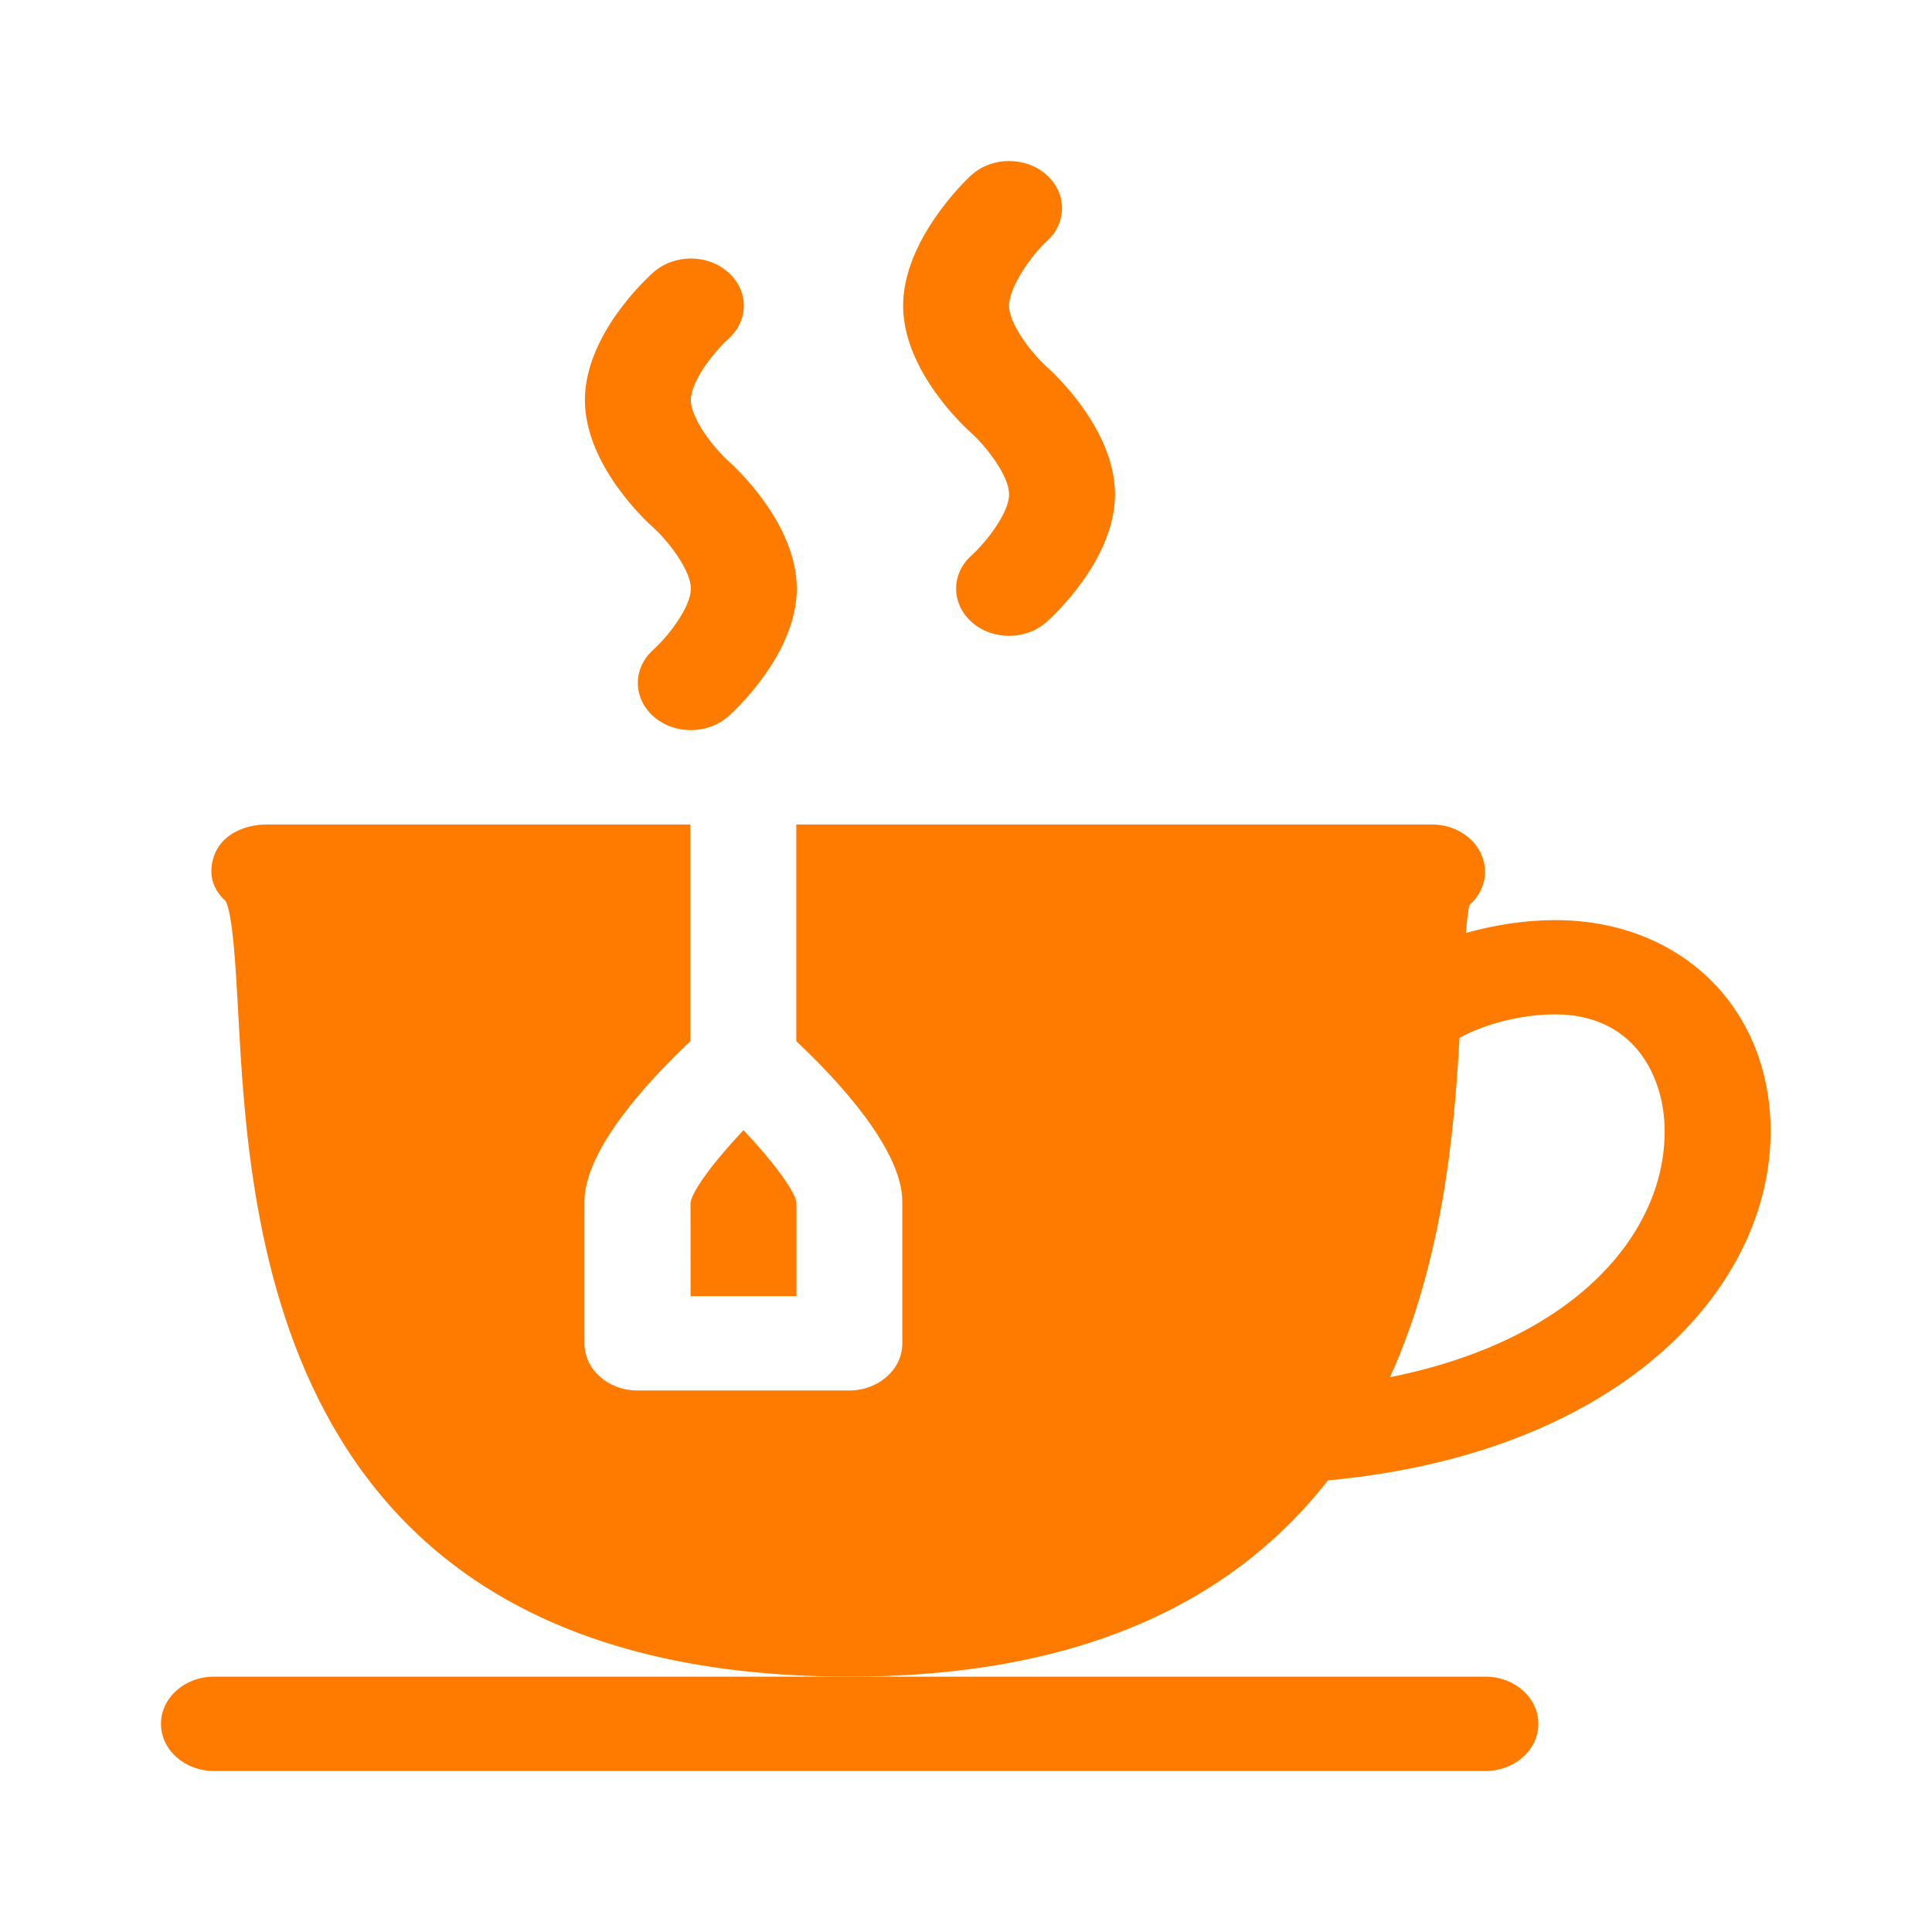 <svg width="24" height="24" viewBox="0 0 24 24" fill="none" xmlns="http://www.w3.org/2000/svg">
<path d="M8.582 7.312C8.582 7.542 8.303 7.901 8.117 8.07C7.859 8.299 7.859 8.67 8.117 8.899C8.374 9.127 8.79 9.127 9.047 8.899C9.134 8.821 9.898 8.118 9.898 7.312C9.898 6.507 9.135 5.804 9.049 5.728C8.861 5.558 8.582 5.198 8.582 4.969C8.582 4.739 8.861 4.38 9.049 4.209C9.304 3.981 9.304 3.611 9.047 3.383C8.79 3.154 8.374 3.154 8.117 3.383C8.029 3.46 7.266 4.163 7.266 4.969C7.266 5.774 8.029 6.478 8.115 6.553C8.303 6.724 8.582 7.083 8.582 7.312Z" fill="#FF7B00"/>
<path d="M12.535 6.141C12.535 6.37 12.256 6.729 12.07 6.898C11.813 7.127 11.813 7.498 12.07 7.727C12.327 7.956 12.743 7.956 13 7.727C13.088 7.649 13.851 6.946 13.851 6.141C13.851 5.335 13.088 4.632 13.002 4.556C12.814 4.386 12.535 4.026 12.535 3.797C12.535 3.567 12.814 3.169 13.002 2.998C13.257 2.77 13.257 2.4 13 2.172C12.743 1.943 12.327 1.943 12.07 2.172C11.982 2.249 11.219 2.991 11.219 3.797C11.219 4.603 11.982 5.306 12.068 5.381C12.256 5.552 12.535 5.911 12.535 6.141V6.141Z" fill="#FF7B00"/>
<path d="M8.579 16.102H9.894V14.937C9.869 14.785 9.594 14.417 9.236 14.039C8.876 14.42 8.599 14.79 8.578 14.94L8.579 16.102Z" fill="#FF7B00"/>
<path d="M16.496 18.39C20.196 18.046 22.07 15.928 21.993 13.936C21.936 12.461 20.836 11.43 19.318 11.43C18.941 11.43 18.565 11.491 18.21 11.589C18.224 11.422 18.239 11.284 18.255 11.242C18.443 11.075 18.5 10.823 18.397 10.604C18.296 10.385 18.055 10.242 17.789 10.242H9.892V12.934C10.398 13.41 11.209 14.274 11.209 14.93V16.688C11.209 17.011 10.914 17.273 10.55 17.273H7.918C7.554 17.273 7.26 17.011 7.26 16.688V14.93C7.26 14.274 8.071 13.41 8.576 12.934V10.242H3.312C3.045 10.242 2.783 10.36 2.681 10.579C2.58 10.798 2.614 11.024 2.802 11.192C2.893 11.354 2.929 12.033 2.959 12.577C3.103 15.243 3.401 20.828 10.552 20.828C13.619 20.828 15.421 19.766 16.496 18.39V18.39ZM20.677 13.977C20.726 15.229 19.663 16.629 17.267 17.108C17.925 15.656 18.064 14.066 18.131 12.892C18.451 12.718 18.9 12.601 19.318 12.601C20.282 12.601 20.653 13.342 20.677 13.977V13.977Z" fill="#FF7B00"/>
<path d="M2.658 22H18.452C18.816 22 19.11 21.738 19.11 21.414C19.11 21.09 18.816 20.828 18.452 20.828H2.658C2.294 20.828 2 21.09 2 21.414C2 21.738 2.294 22 2.658 22V22Z" fill="#FF7B00"/>
</svg>
